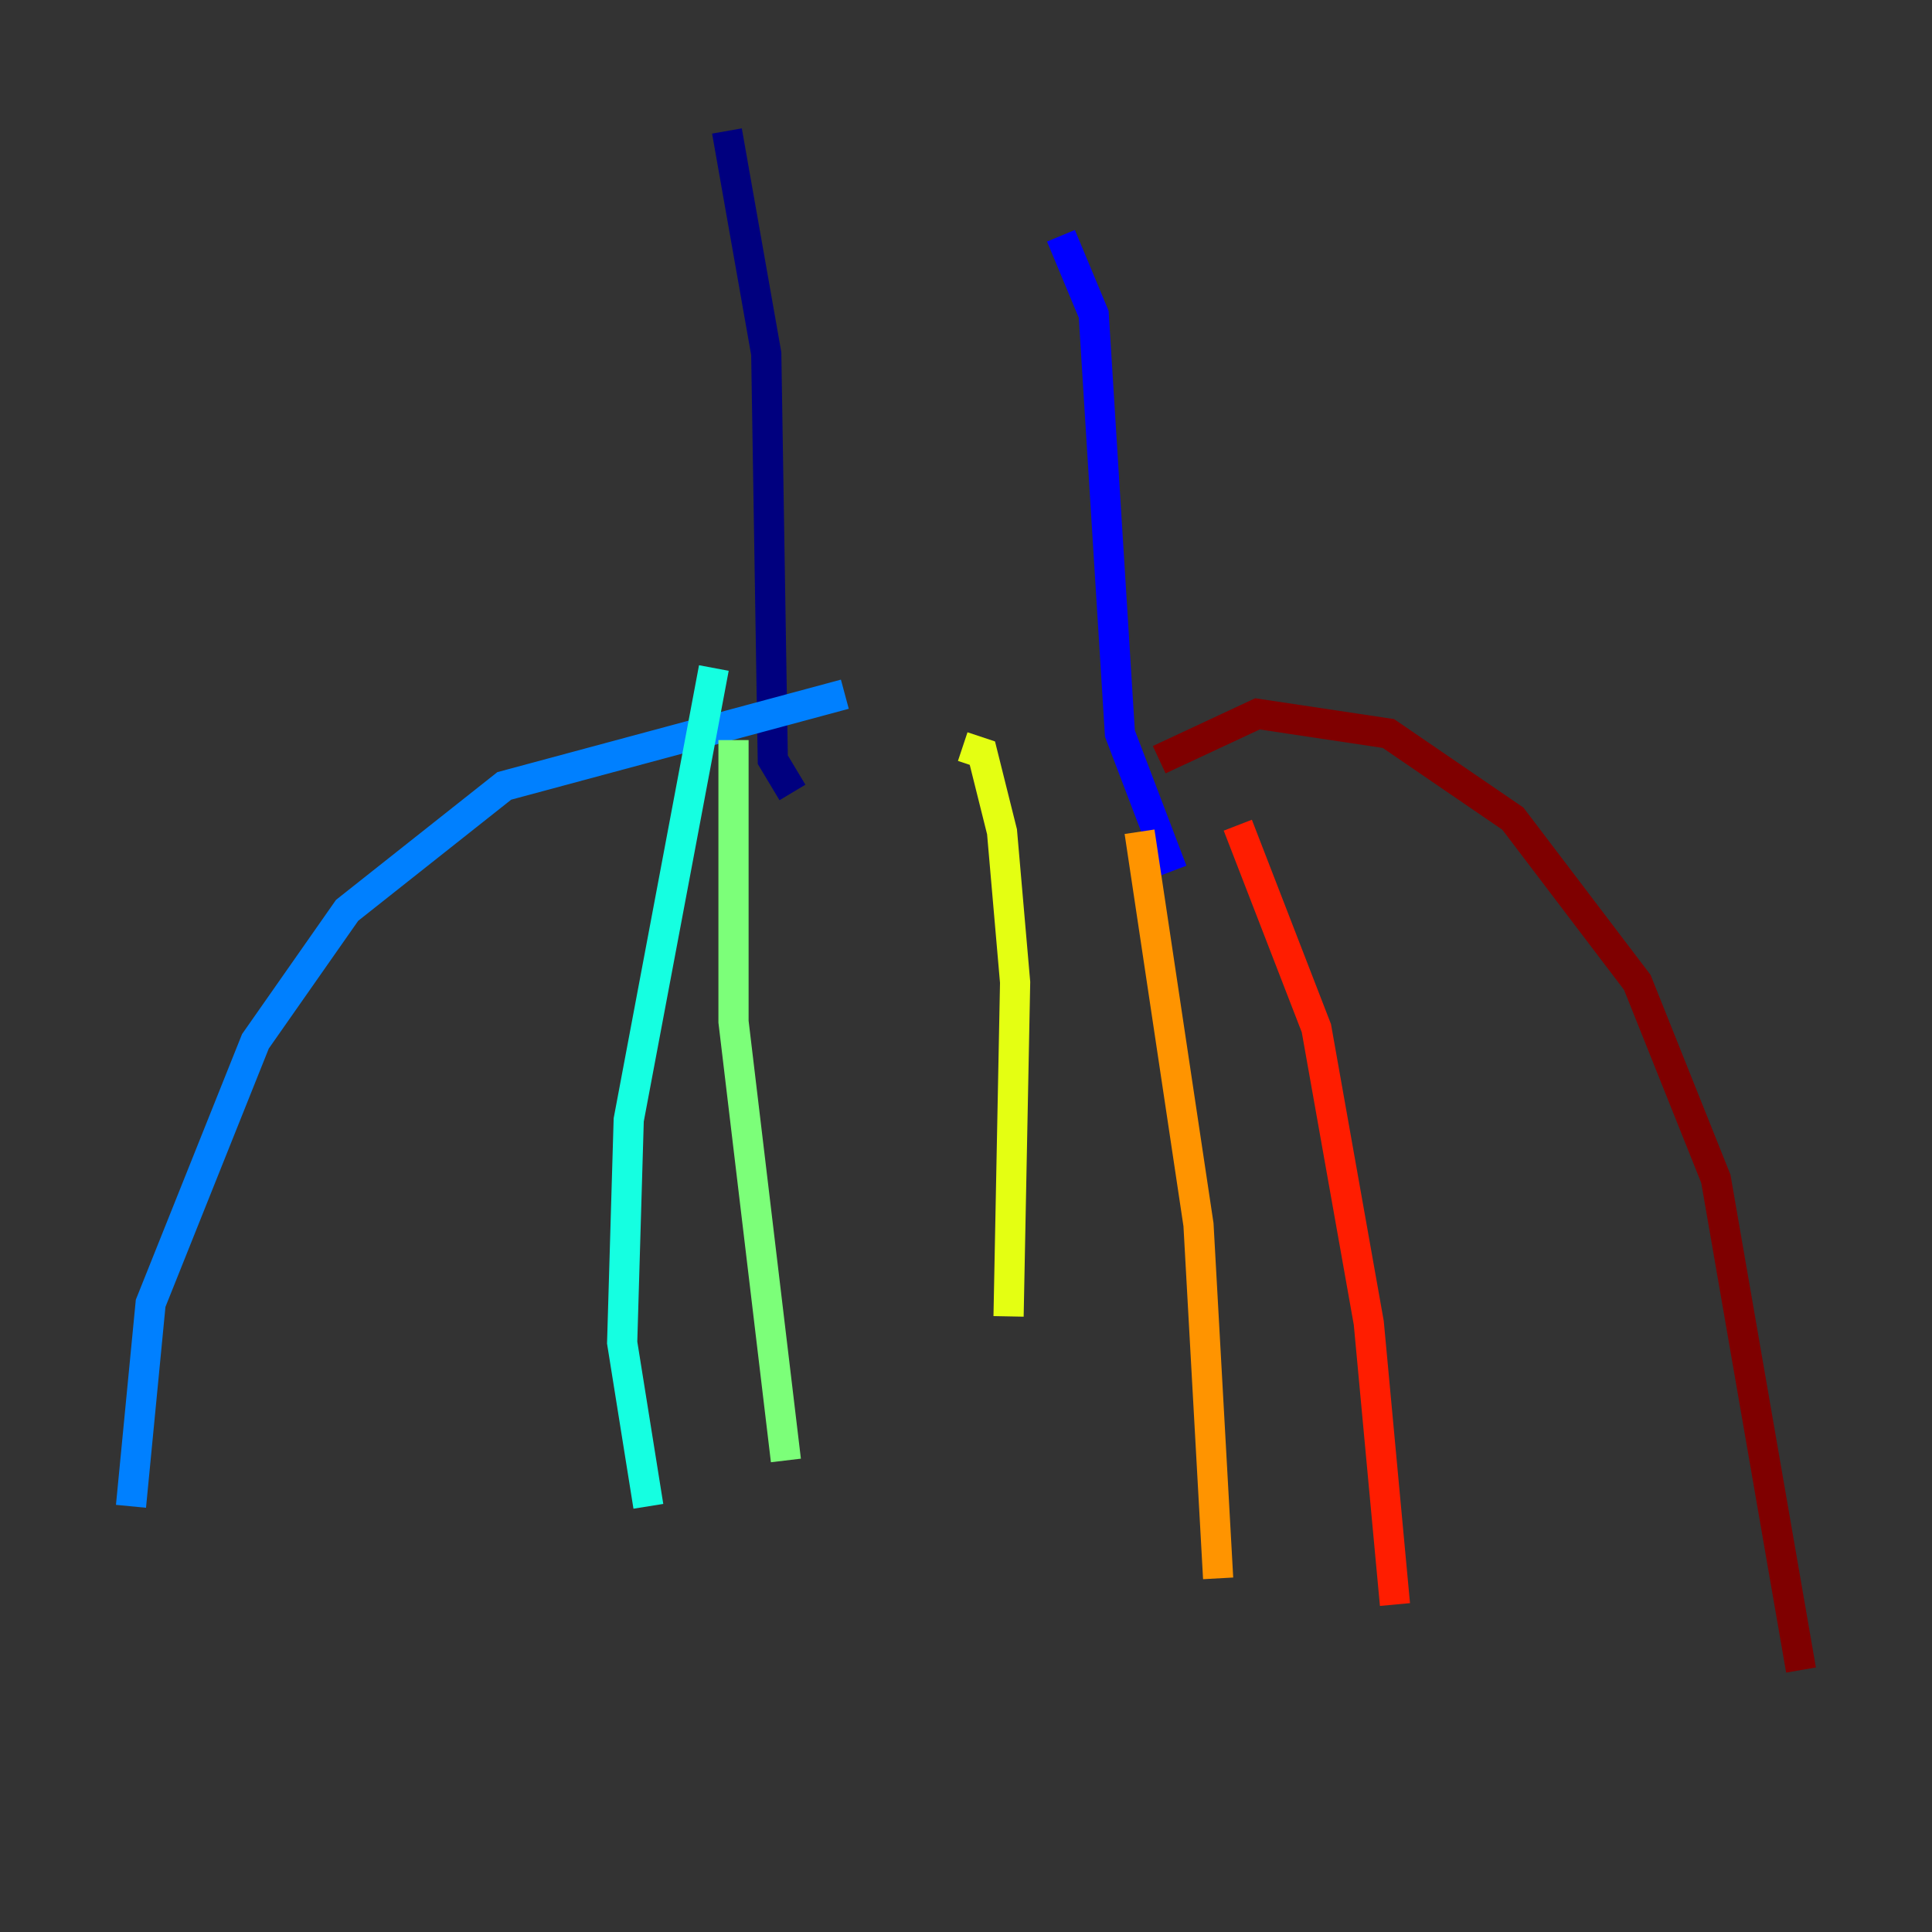 <?xml version="1.0" encoding="utf-8" ?>
<svg baseProfile="tiny" height="128" version="1.2" viewBox="0,0,128,128" width="128" xmlns="http://www.w3.org/2000/svg" xmlns:ev="http://www.w3.org/2001/xml-events" xmlns:xlink="http://www.w3.org/1999/xlink"><rect x="0" y="0" width="128" height="128" fill="#333333" stroke="none"/><defs /><polyline fill="none" points="48.163,8.678 50.766,23.43 51.2,50.332 52.502,52.502" stroke="#00007f" stroke-width="2" /><polyline fill="none" points="70.291,15.62 72.461,20.827 74.197,48.597 77.668,57.709" stroke="#0000ff" stroke-width="2" /><polyline fill="none" points="55.973,45.993 33.41,52.068 22.997,60.312 16.922,68.99 9.98,86.346 8.678,99.797" stroke="#0080ff" stroke-width="2" /><polyline fill="none" points="47.295,44.258 41.654,74.197 41.22,88.949 42.956,99.797" stroke="#15ffe1" stroke-width="2" /><polyline fill="none" points="48.597,49.031 48.597,67.688 52.068,96.759" stroke="#7cff79" stroke-width="2" /><polyline fill="none" points="63.783,49.464 65.085,49.898 66.386,55.105 67.254,65.085 66.82,87.214" stroke="#e4ff12" stroke-width="2" /><polyline fill="none" points="75.498,55.105 79.403,81.139 80.705,104.57" stroke="#ff9400" stroke-width="2" /><polyline fill="none" points="82.007,54.671 87.214,68.122 90.685,87.647 92.42,106.305" stroke="#ff1d00" stroke-width="2" /><polyline fill="none" points="76.8,50.332 83.308,47.295 91.986,48.597 100.231,54.237 108.475,65.085 113.681,78.102 119.322,110.644" stroke="#7f0000" stroke-width="2" /></svg>